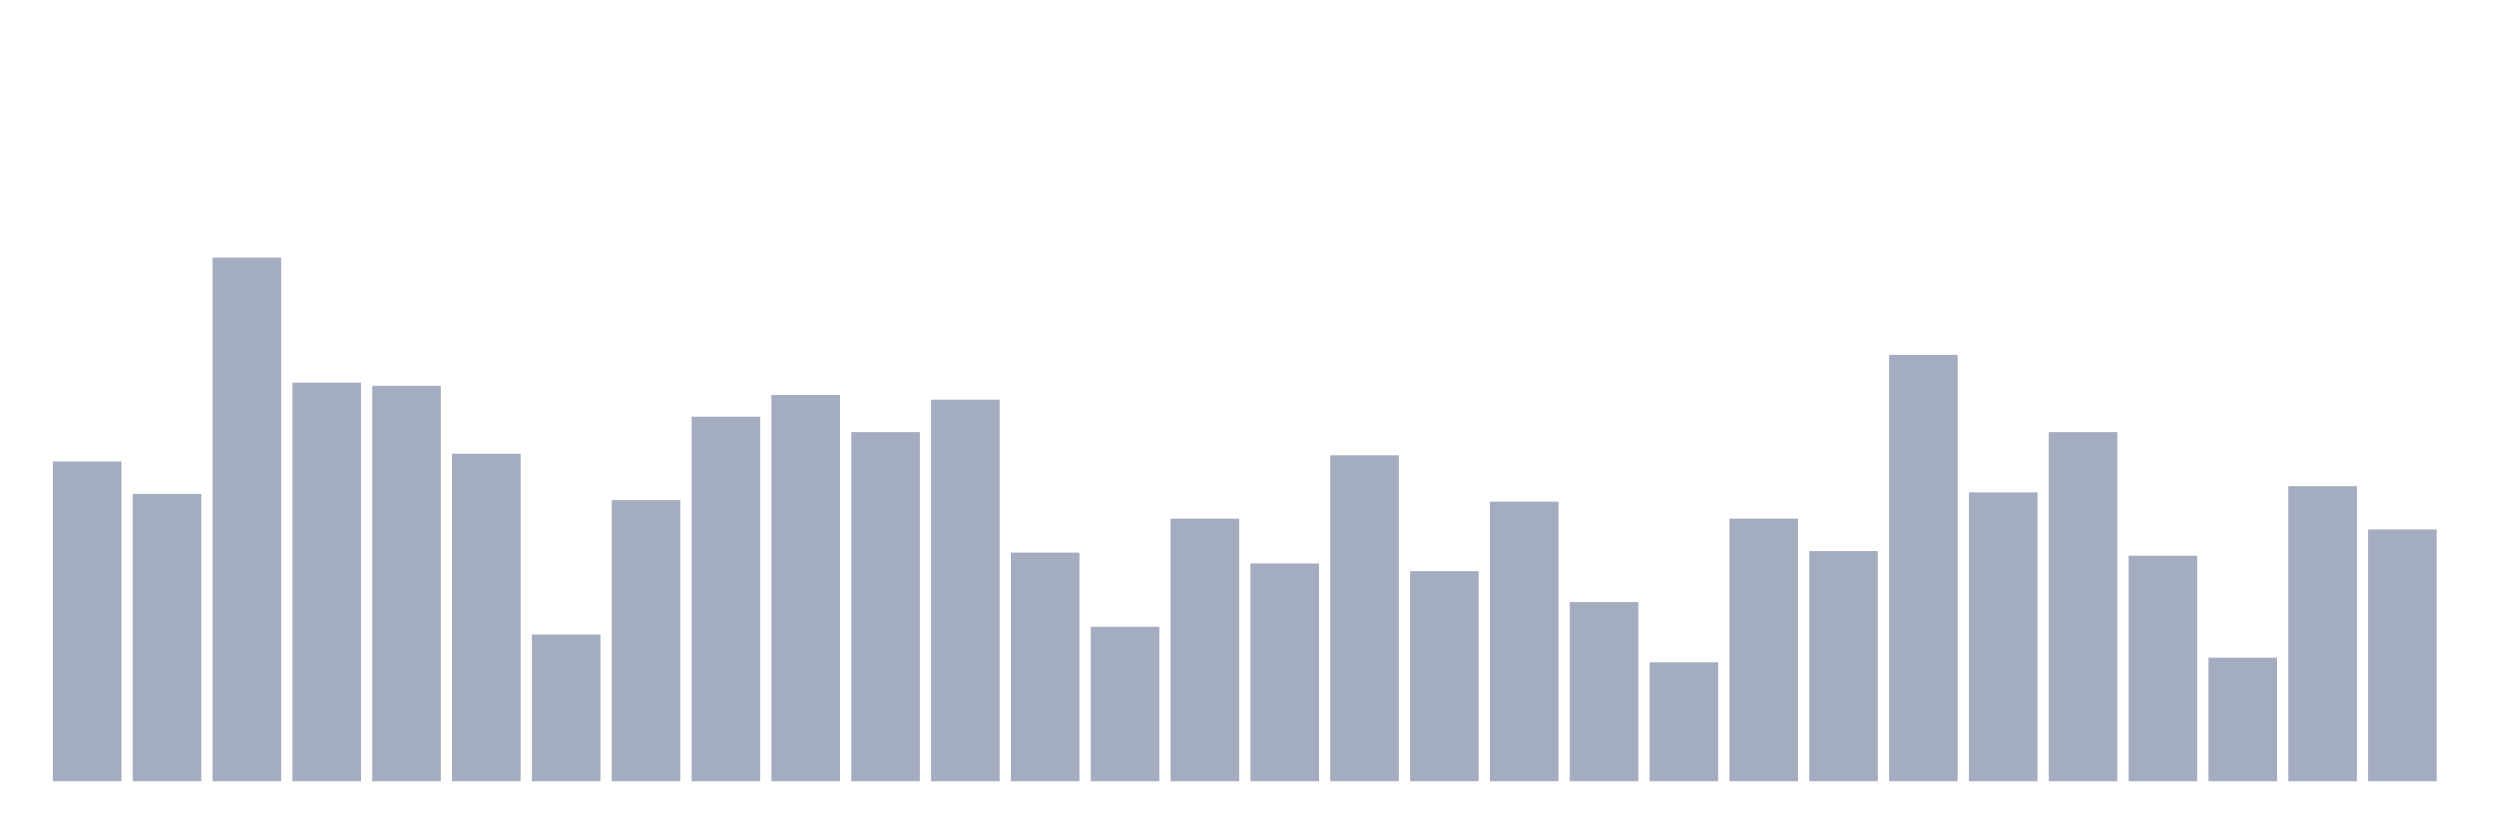 <svg xmlns="http://www.w3.org/2000/svg" viewBox="0 0 480 160"><g transform="translate(10,10)"><rect class="bar" x="0.153" width="13.175" y="78.602" height="61.398" fill="rgb(164,173,192)"></rect><rect class="bar" x="15.482" width="13.175" y="84.831" height="55.169" fill="rgb(164,173,192)"></rect><rect class="bar" x="30.81" width="13.175" y="39.449" height="100.551" fill="rgb(164,173,192)"></rect><rect class="bar" x="46.138" width="13.175" y="63.475" height="76.525" fill="rgb(164,173,192)"></rect><rect class="bar" x="61.466" width="13.175" y="64.068" height="75.932" fill="rgb(164,173,192)"></rect><rect class="bar" x="76.794" width="13.175" y="77.119" height="62.881" fill="rgb(164,173,192)"></rect><rect class="bar" x="92.123" width="13.175" y="111.822" height="28.178" fill="rgb(164,173,192)"></rect><rect class="bar" x="107.451" width="13.175" y="86.017" height="53.983" fill="rgb(164,173,192)"></rect><rect class="bar" x="122.779" width="13.175" y="70" height="70" fill="rgb(164,173,192)"></rect><rect class="bar" x="138.107" width="13.175" y="65.847" height="74.153" fill="rgb(164,173,192)"></rect><rect class="bar" x="153.436" width="13.175" y="72.966" height="67.034" fill="rgb(164,173,192)"></rect><rect class="bar" x="168.764" width="13.175" y="66.737" height="73.263" fill="rgb(164,173,192)"></rect><rect class="bar" x="184.092" width="13.175" y="96.102" height="43.898" fill="rgb(164,173,192)"></rect><rect class="bar" x="199.42" width="13.175" y="110.339" height="29.661" fill="rgb(164,173,192)"></rect><rect class="bar" x="214.748" width="13.175" y="89.576" height="50.424" fill="rgb(164,173,192)"></rect><rect class="bar" x="230.077" width="13.175" y="98.178" height="41.822" fill="rgb(164,173,192)"></rect><rect class="bar" x="245.405" width="13.175" y="77.415" height="62.585" fill="rgb(164,173,192)"></rect><rect class="bar" x="260.733" width="13.175" y="99.661" height="40.339" fill="rgb(164,173,192)"></rect><rect class="bar" x="276.061" width="13.175" y="86.314" height="53.686" fill="rgb(164,173,192)"></rect><rect class="bar" x="291.39" width="13.175" y="105.593" height="34.407" fill="rgb(164,173,192)"></rect><rect class="bar" x="306.718" width="13.175" y="117.161" height="22.839" fill="rgb(164,173,192)"></rect><rect class="bar" x="322.046" width="13.175" y="89.576" height="50.424" fill="rgb(164,173,192)"></rect><rect class="bar" x="337.374" width="13.175" y="95.805" height="44.195" fill="rgb(164,173,192)"></rect><rect class="bar" x="352.702" width="13.175" y="58.136" height="81.864" fill="rgb(164,173,192)"></rect><rect class="bar" x="368.031" width="13.175" y="84.534" height="55.466" fill="rgb(164,173,192)"></rect><rect class="bar" x="383.359" width="13.175" y="72.966" height="67.034" fill="rgb(164,173,192)"></rect><rect class="bar" x="398.687" width="13.175" y="96.695" height="43.305" fill="rgb(164,173,192)"></rect><rect class="bar" x="414.015" width="13.175" y="116.271" height="23.729" fill="rgb(164,173,192)"></rect><rect class="bar" x="429.344" width="13.175" y="83.347" height="56.653" fill="rgb(164,173,192)"></rect><rect class="bar" x="444.672" width="13.175" y="91.653" height="48.347" fill="rgb(164,173,192)"></rect></g></svg>